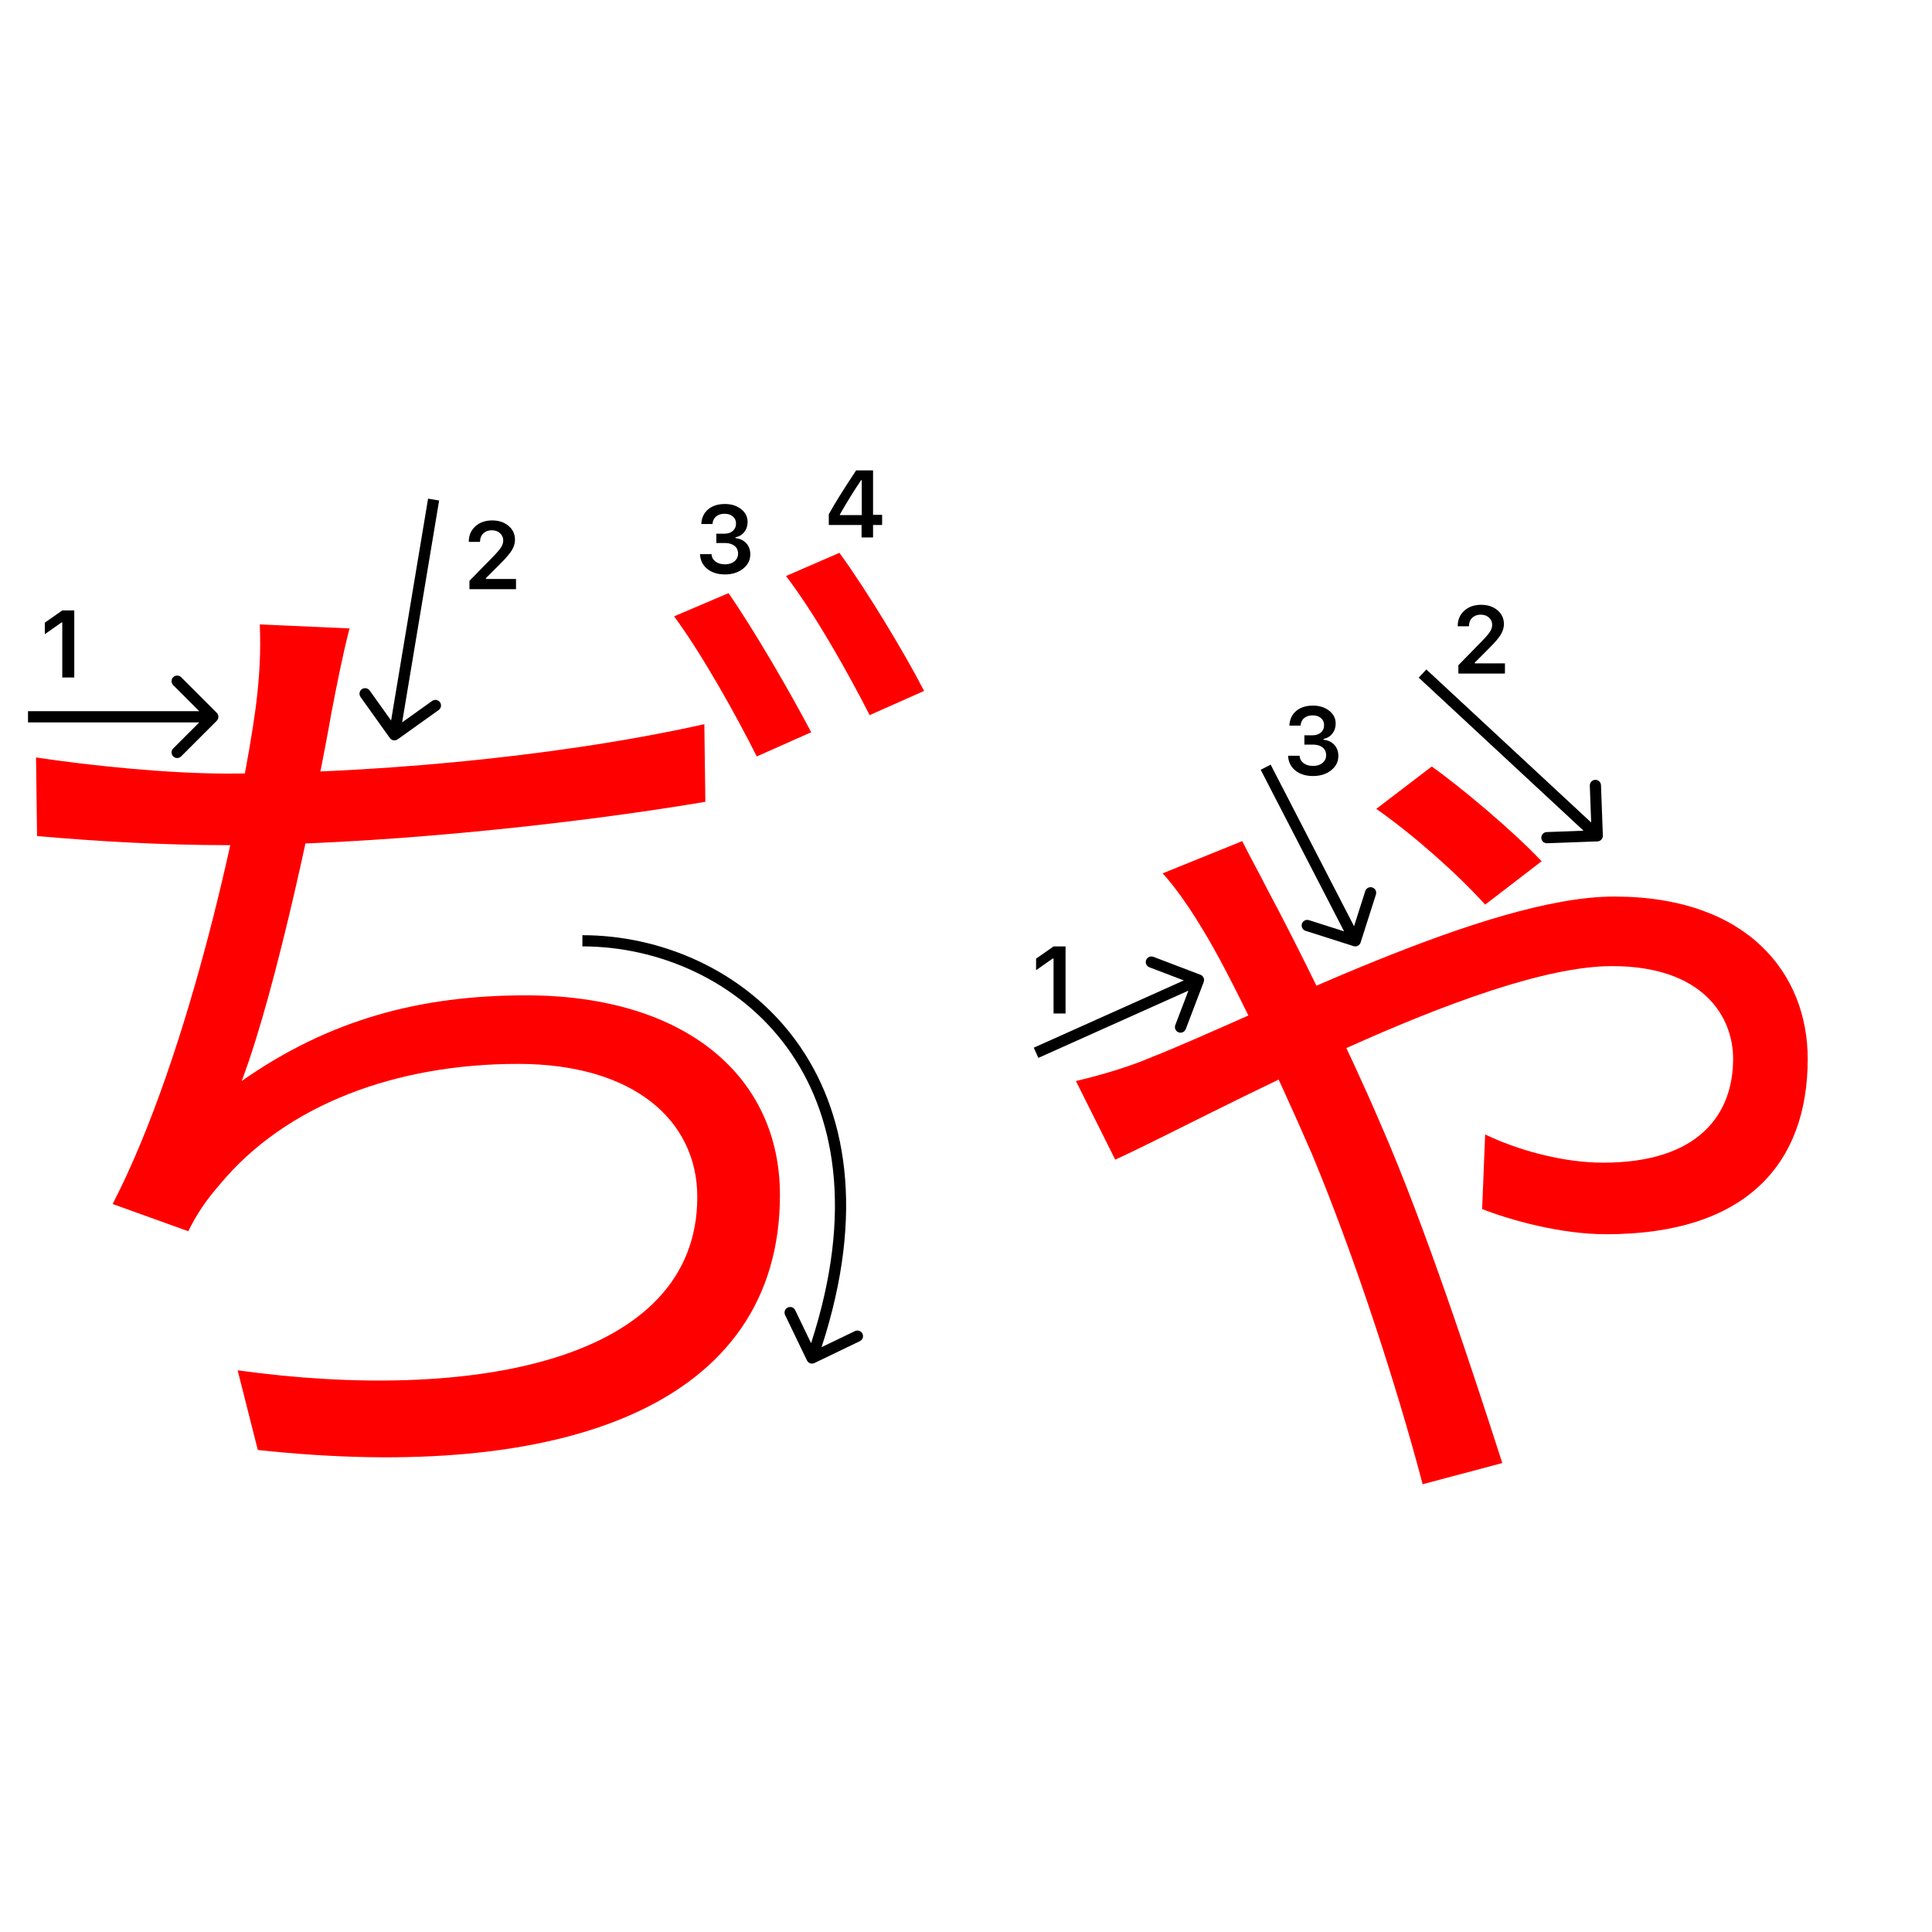 <svg width="345" height="345" viewBox="0 0 345 345" fill="none" xmlns="http://www.w3.org/2000/svg">
<path d="M265.206 161.54C260.166 155.96 252.426 149.12 245.766 144.44L255.666 136.88C260.526 140.3 270.246 148.4 275.286 153.8L265.206 161.54ZM221.826 150.2C223.266 153.08 225.066 156.32 226.326 158.84C231.366 168.2 240.726 187.1 246.486 200.6C254.406 218.6 263.226 245.6 268.266 261.26L254.046 265.04C249.546 247.94 241.986 224.54 234.246 206C227.586 190.7 219.666 173.96 214.806 166.04C213.186 163.34 210.306 158.84 207.606 155.96L221.826 150.2ZM192.126 193.04C197.526 191.78 202.386 190.16 204.906 189.08C225.066 181.16 265.386 160.1 288.246 160.1C312.186 160.1 322.806 173.96 322.806 189.08C322.806 207.8 311.826 220.4 286.806 220.4C278.706 220.4 269.706 217.88 264.666 215.9L265.206 202.58C270.786 205.28 278.886 207.62 286.266 207.62C303.546 207.62 309.486 198.8 309.486 189.08C309.486 181.52 304.086 172.52 287.886 172.52C264.126 172.52 214.986 199.88 199.146 207.08L192.126 193.04Z" fill="#f00"/>
<path d="M62.416 112.22C61.156 117.08 60.075 122.66 59.175 127.34C56.656 141.74 49.456 176.48 43.156 193.04C58.816 182.06 75.016 177.74 93.915 177.74C122.536 177.74 139.276 192.32 139.276 213.38C139.276 250.82 100.756 264.86 46.035 258.92L42.435 244.7C84.016 250.46 124.516 243.26 124.516 213.74C124.516 200.24 113.356 189.98 92.476 189.98C70.876 189.98 51.075 197.18 39.196 211.58C36.855 214.28 35.236 216.62 33.615 219.86L20.116 215C33.975 188.18 43.336 143.72 45.675 126.26C46.395 120.5 46.575 116.36 46.395 111.5L62.416 112.22ZM6.436 135.26C15.976 136.7 29.835 138.14 40.636 138.14C63.676 138.14 97.516 135.62 125.776 129.32L125.956 143.18C100.396 147.5 65.475 150.92 40.816 150.92C28.576 150.92 17.055 150.2 6.616 149.3L6.436 135.26ZM130.096 105.92C134.596 112.4 141.076 123.56 144.856 130.76L135.136 135.08C131.536 127.88 125.416 116.9 120.376 110.06L130.096 105.92ZM149.896 98.72C154.756 105.38 161.596 116.72 165.016 123.38L155.296 127.7C151.336 119.96 145.576 109.7 140.356 102.86L149.896 98.72Z" fill="#f00"/>
<path d="M188.134 180.978V171.158H187.993L185.013 173.25V171.191L188.142 169H190.275V180.978H188.134Z" fill="#000"/>
<path d="M260.307 111.802C260.307 110.684 260.694 109.771 261.469 109.062C262.249 108.354 263.253 108 264.482 108C265.666 108 266.64 108.324 267.404 108.971C268.173 109.619 268.558 110.443 268.558 111.445C268.558 112.087 268.364 112.723 267.977 113.354C267.589 113.979 266.886 114.796 265.868 115.803L263.361 118.318V118.459H268.74V120.277H260.423V118.791L264.416 114.707C265.235 113.877 265.78 113.254 266.051 112.839C266.322 112.419 266.458 111.998 266.458 111.578C266.458 111.052 266.264 110.618 265.876 110.274C265.495 109.931 265.008 109.76 264.416 109.76C263.79 109.76 263.284 109.948 262.896 110.324C262.509 110.701 262.315 111.193 262.315 111.802V111.835H260.307V111.802Z" fill="#000"/>
<path d="M232.926 132.964V131.304H234.387C234.996 131.304 235.491 131.138 235.873 130.806C236.255 130.469 236.446 130.031 236.446 129.495C236.446 128.963 236.258 128.54 235.881 128.225C235.511 127.904 235.013 127.743 234.387 127.743C233.767 127.743 233.264 127.906 232.876 128.233C232.495 128.559 232.284 129.005 232.246 129.569H230.245C230.3 128.468 230.704 127.599 231.457 126.963C232.21 126.321 233.208 126 234.454 126C235.616 126 236.581 126.304 237.351 126.913C238.125 127.516 238.513 128.277 238.513 129.196C238.513 129.899 238.316 130.499 237.923 130.997C237.536 131.495 237.01 131.813 236.346 131.952V132.093C237.165 132.187 237.81 132.494 238.28 133.014C238.756 133.534 238.994 134.193 238.994 134.99C238.994 136.019 238.562 136.874 237.699 137.555C236.841 138.235 235.762 138.576 234.462 138.576C233.173 138.576 232.121 138.246 231.308 137.588C230.5 136.929 230.068 136.052 230.013 134.957H232.063C232.107 135.51 232.348 135.953 232.785 136.285C233.222 136.611 233.787 136.774 234.479 136.774C235.165 136.774 235.724 136.597 236.155 136.243C236.592 135.883 236.811 135.421 236.811 134.857C236.811 134.27 236.598 133.808 236.172 133.471C235.746 133.133 235.165 132.964 234.429 132.964H232.926Z" fill="#000"/>
<path d="M127.914 96.964V95.304H129.375C129.983 95.304 130.479 95.138 130.86 94.806C131.242 94.469 131.433 94.031 131.433 93.495C131.433 92.963 131.245 92.54 130.869 92.225C130.498 91.904 130 91.743 129.375 91.743C128.755 91.743 128.251 91.906 127.864 92.233C127.482 92.559 127.272 93.005 127.233 93.569H125.232C125.288 92.468 125.692 91.599 126.444 90.963C127.197 90.321 128.196 90 129.441 90C130.603 90 131.569 90.304 132.338 90.913C133.113 91.516 133.5 92.277 133.5 93.196C133.5 93.899 133.304 94.499 132.911 94.997C132.523 95.495 131.998 95.813 131.333 95.952V96.093C132.153 96.187 132.797 96.494 133.268 97.014C133.743 97.534 133.981 98.193 133.981 98.99C133.981 100.019 133.55 100.874 132.687 101.555C131.829 102.235 130.75 102.576 129.449 102.576C128.16 102.576 127.108 102.246 126.295 101.588C125.487 100.929 125.055 100.052 125 98.957H127.05C127.095 99.51 127.335 99.953 127.772 100.285C128.21 100.611 128.774 100.774 129.466 100.774C130.152 100.774 130.711 100.597 131.143 100.243C131.58 99.883 131.798 99.421 131.798 98.857C131.798 98.27 131.585 97.808 131.159 97.471C130.733 97.133 130.152 96.964 129.416 96.964H127.914Z" fill="#000"/>
<path fill-rule="evenodd" clip-rule="evenodd" d="M285.892 140.219L286.225 149.213C286.246 149.764 285.815 150.228 285.263 150.249L276.269 150.582C275.717 150.603 275.253 150.172 275.233 149.62C275.212 149.068 275.643 148.604 276.195 148.584L282.776 148.34L253.343 121.01L254.704 119.544L284.137 146.874L283.893 140.293C283.873 139.741 284.304 139.277 284.856 139.256C285.408 139.236 285.872 139.667 285.892 140.219Z" fill="#000"/>
<path fill-rule="evenodd" clip-rule="evenodd" d="M205.958 170.862L214.368 174.065C214.884 174.262 215.143 174.84 214.947 175.356L211.743 183.766C211.546 184.282 210.968 184.541 210.452 184.345C209.936 184.148 209.677 183.57 209.874 183.054L212.218 176.9L185.421 188.912L184.603 187.087L211.4 175.075L205.246 172.73C204.73 172.534 204.471 171.956 204.667 171.44C204.864 170.924 205.442 170.665 205.958 170.862Z" fill="#000"/>
<path fill-rule="evenodd" clip-rule="evenodd" d="M245.702 159.731L242.966 168.305C242.798 168.831 242.235 169.121 241.709 168.953L233.135 166.217C232.609 166.049 232.318 165.486 232.486 164.96C232.654 164.434 233.217 164.144 233.743 164.311L240.017 166.314L225.124 137.459L226.901 136.542L241.794 165.397L243.797 159.123C243.964 158.596 244.527 158.306 245.053 158.474C245.579 158.642 245.87 159.204 245.702 159.731Z" fill="#000"/>
<path d="M11.121 120.977V111.157H10.98L8 113.249V111.19L11.129 108.999H13.263V120.977H11.121Z" fill="#000"/>
<path d="M83.712 96.734C83.712 95.617 84.099 94.704 84.874 93.995C85.654 93.287 86.659 92.933 87.887 92.933C89.072 92.933 90.045 93.256 90.809 93.904C91.578 94.551 91.963 95.376 91.963 96.377C91.963 97.019 91.769 97.656 91.382 98.287C90.995 98.912 90.292 99.728 89.273 100.735L86.767 103.25V103.392H92.145V105.209H83.828V103.724L87.821 99.64C88.64 98.81 89.185 98.187 89.456 97.772C89.727 97.351 89.863 96.931 89.863 96.51C89.863 95.984 89.669 95.55 89.282 95.207C88.9 94.864 88.413 94.692 87.821 94.692C87.195 94.692 86.689 94.88 86.302 95.257C85.914 95.633 85.721 96.126 85.721 96.734V96.768H83.712V96.734Z" fill="#000"/>
<path fill-rule="evenodd" clip-rule="evenodd" d="M78.334 126.793L71.01 132.024C70.56 132.345 69.936 132.241 69.615 131.792L64.384 124.468C64.063 124.018 64.167 123.394 64.616 123.073C65.066 122.752 65.69 122.856 66.011 123.305L69.839 128.665L76.442 89.046L78.415 89.375L71.812 128.993L77.171 125.165C77.62 124.844 78.245 124.948 78.566 125.398C78.887 125.847 78.783 126.472 78.334 126.793Z" fill="#000"/>
<path fill-rule="evenodd" clip-rule="evenodd" d="M145.434 243.4C144.936 243.639 144.339 243.43 144.099 242.933L140.195 234.824C139.955 234.326 140.164 233.728 140.662 233.489C141.16 233.249 141.757 233.458 141.997 233.956L144.837 239.855C152.507 216.259 149.054 198.758 140.566 187.087C131.779 175.004 117.474 168.999 104 168.999L104 166.999C118.026 166.999 132.971 173.243 142.184 185.911C151.143 198.229 154.568 216.46 146.709 240.566L152.675 237.693C153.173 237.454 153.771 237.663 154.01 238.161C154.25 238.658 154.041 239.256 153.543 239.495L145.434 243.4Z" fill="#000"/>
<path fill-rule="evenodd" clip-rule="evenodd" d="M32.343 120.928L38.707 127.292C39.098 127.682 39.098 128.315 38.707 128.706L32.343 135.07C31.953 135.46 31.32 135.46 30.929 135.07C30.538 134.679 30.538 134.046 30.929 133.656L35.586 128.999H5V126.999H35.586L30.929 122.342C30.538 121.951 30.538 121.318 30.929 120.928C31.32 120.537 31.953 120.537 32.343 120.928Z" fill="#000"/>
<path d="M153.852 95.978V93.745H148V91.836C148.974 90.043 150.601 87.431 152.881 84H155.902V91.936H157.521V93.745H155.902V95.978H153.852ZM149.984 91.861V91.985H153.885V85.743H153.769C152.474 87.658 151.212 89.697 149.984 91.861Z" fill="#000"/>
</svg>
